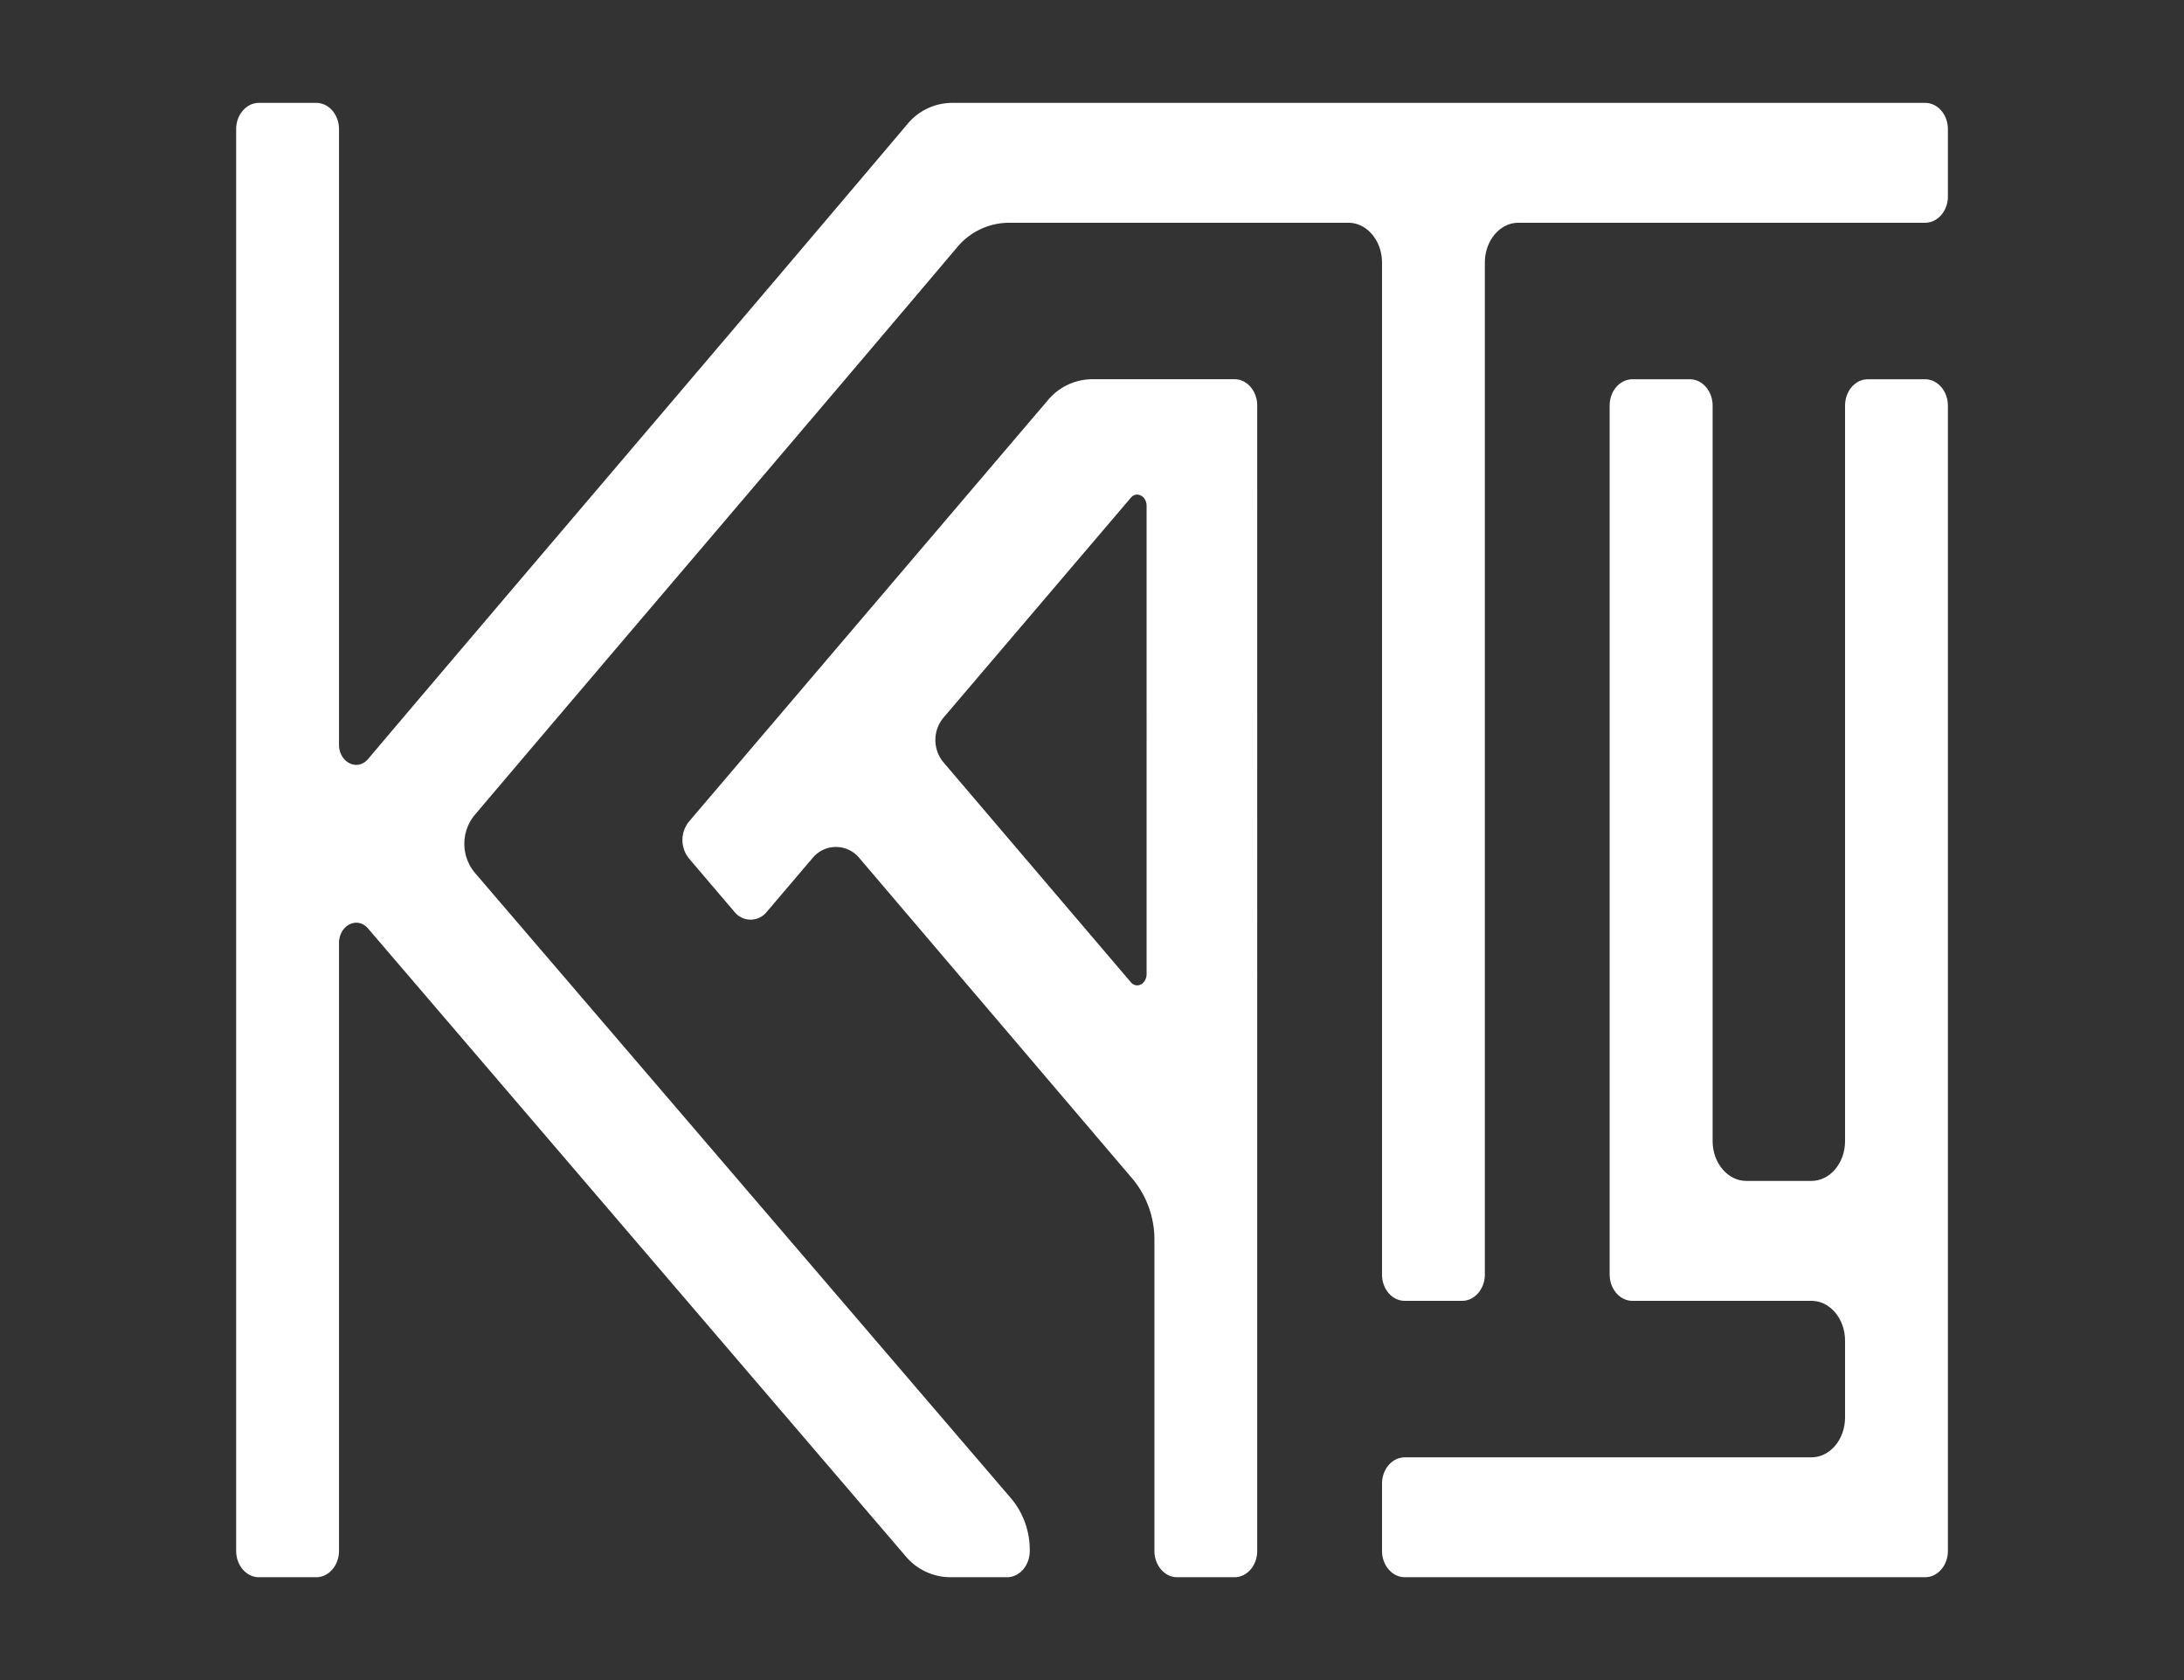 <svg id="Слой_1" data-name="Слой 1" xmlns="http://www.w3.org/2000/svg" width="469.16" height="360.89" viewBox="0 0 469.16 360.89">
  <rect x="0" y="0" width="469.16" height="360.89" fill="#333333" stroke="none"/>
  <defs>
    <style>
      .cls-1 {
        fill: none;
      }

      .cls-2 {
        fill: #fff;
        stroke: #fff;
        stroke-miterlimit: 10;
      }
    </style>
  </defs>
  <ellipse class="cls-1" cx="234.58" cy="180.45" rx="331.75" ry="255.19"/>
  <path class="cls-2" d="M1035.89,450.15V636.83c0,2.83,2,5.14,4.37,5.14h38.48c4.26,0,7.72,4.06,7.72,9.06v16.49c0,5-3.46,9.07-7.72,9.07H991.37c-2.41,0-4.38,2.3-4.38,5.14V696.2c0,2.84,2,5.14,4.38,5.14h111.8c2.41,0,4.38-2.31,4.38-5.14V450.15c0-2.83-2-5.14-4.38-5.14h-12.33c-2.42,0-4.38,2.31-4.38,5.14v158c0,5-3.46,9.06-7.72,9.06h-14c-4.26,0-7.73-4.06-7.73-9.06v-158c0-2.83-2-5.14-4.37-5.14h-12.34C1037.85,445,1035.89,447.32,1035.89,450.15Z" transform="translate(-689.61 -363.04)"/>
  <path class="cls-2" d="M740.84,696.2V390.78c0-2.84,2-5.14,4.38-5.14h12.33c2.41,0,4.38,2.3,4.38,5.14V522.94c0,4.36,4.51,6.54,7.13,3.46C807,481.62,847,434.87,884.85,390.1a12,12,0,0,1,9.13-4.46h209.19c2.41,0,4.38,2.3,4.38,5.14v14.48c0,2.83-2,5.13-4.38,5.13H1015.8c-4.26,0-7.72,4.06-7.72,9.07V636.83c0,2.83-2,5.14-4.38,5.14H991.37c-2.42,0-4.38-2.31-4.38-5.14V419.46c0-5-3.46-9.07-7.72-9.07H906.2A15.09,15.09,0,0,0,894.7,416C860.87,456,825,497.92,791.12,537.88a10.23,10.23,0,0,0,0,12.83L906.53,685.35a16.69,16.69,0,0,1,3.79,10.78v.07c0,2.85-2,5.14-4.37,5.14H893.61a12.1,12.1,0,0,1-9.16-4.44L769.07,562.18c-2.63-3.08-7.14-.87-7.14,3.49V696.2c0,2.84-2,5.14-4.38,5.14H745.22C742.8,701.34,740.84,699,740.84,696.2Z" transform="translate(-689.61 -363.04)"/>
  <path class="cls-2" d="M954.81,445H924.14a12,12,0,0,0-9.15,4.45l-77,90.4a5.78,5.78,0,0,0,0,7.26q4.88,5.75,9.77,11.47a3.93,3.93,0,0,0,6.19,0l9.77-11.48a7,7,0,0,1,10.93,0L933.33,616a20.94,20.94,0,0,1,4.77,13.51V696.2c0,2.84,2,5.14,4.37,5.14h12.34c2.41,0,4.37-2.31,4.37-5.14V450.15C959.18,447.32,957.22,445,954.81,445ZM936.42,572.26c0,2.61-2.71,3.93-4.28,2.08L891.8,527a8,8,0,0,1,0-10l40.34-47.35c1.57-1.85,4.28-.53,4.28,2.08Z" transform="translate(-689.61 -363.04)"/>
</svg>
